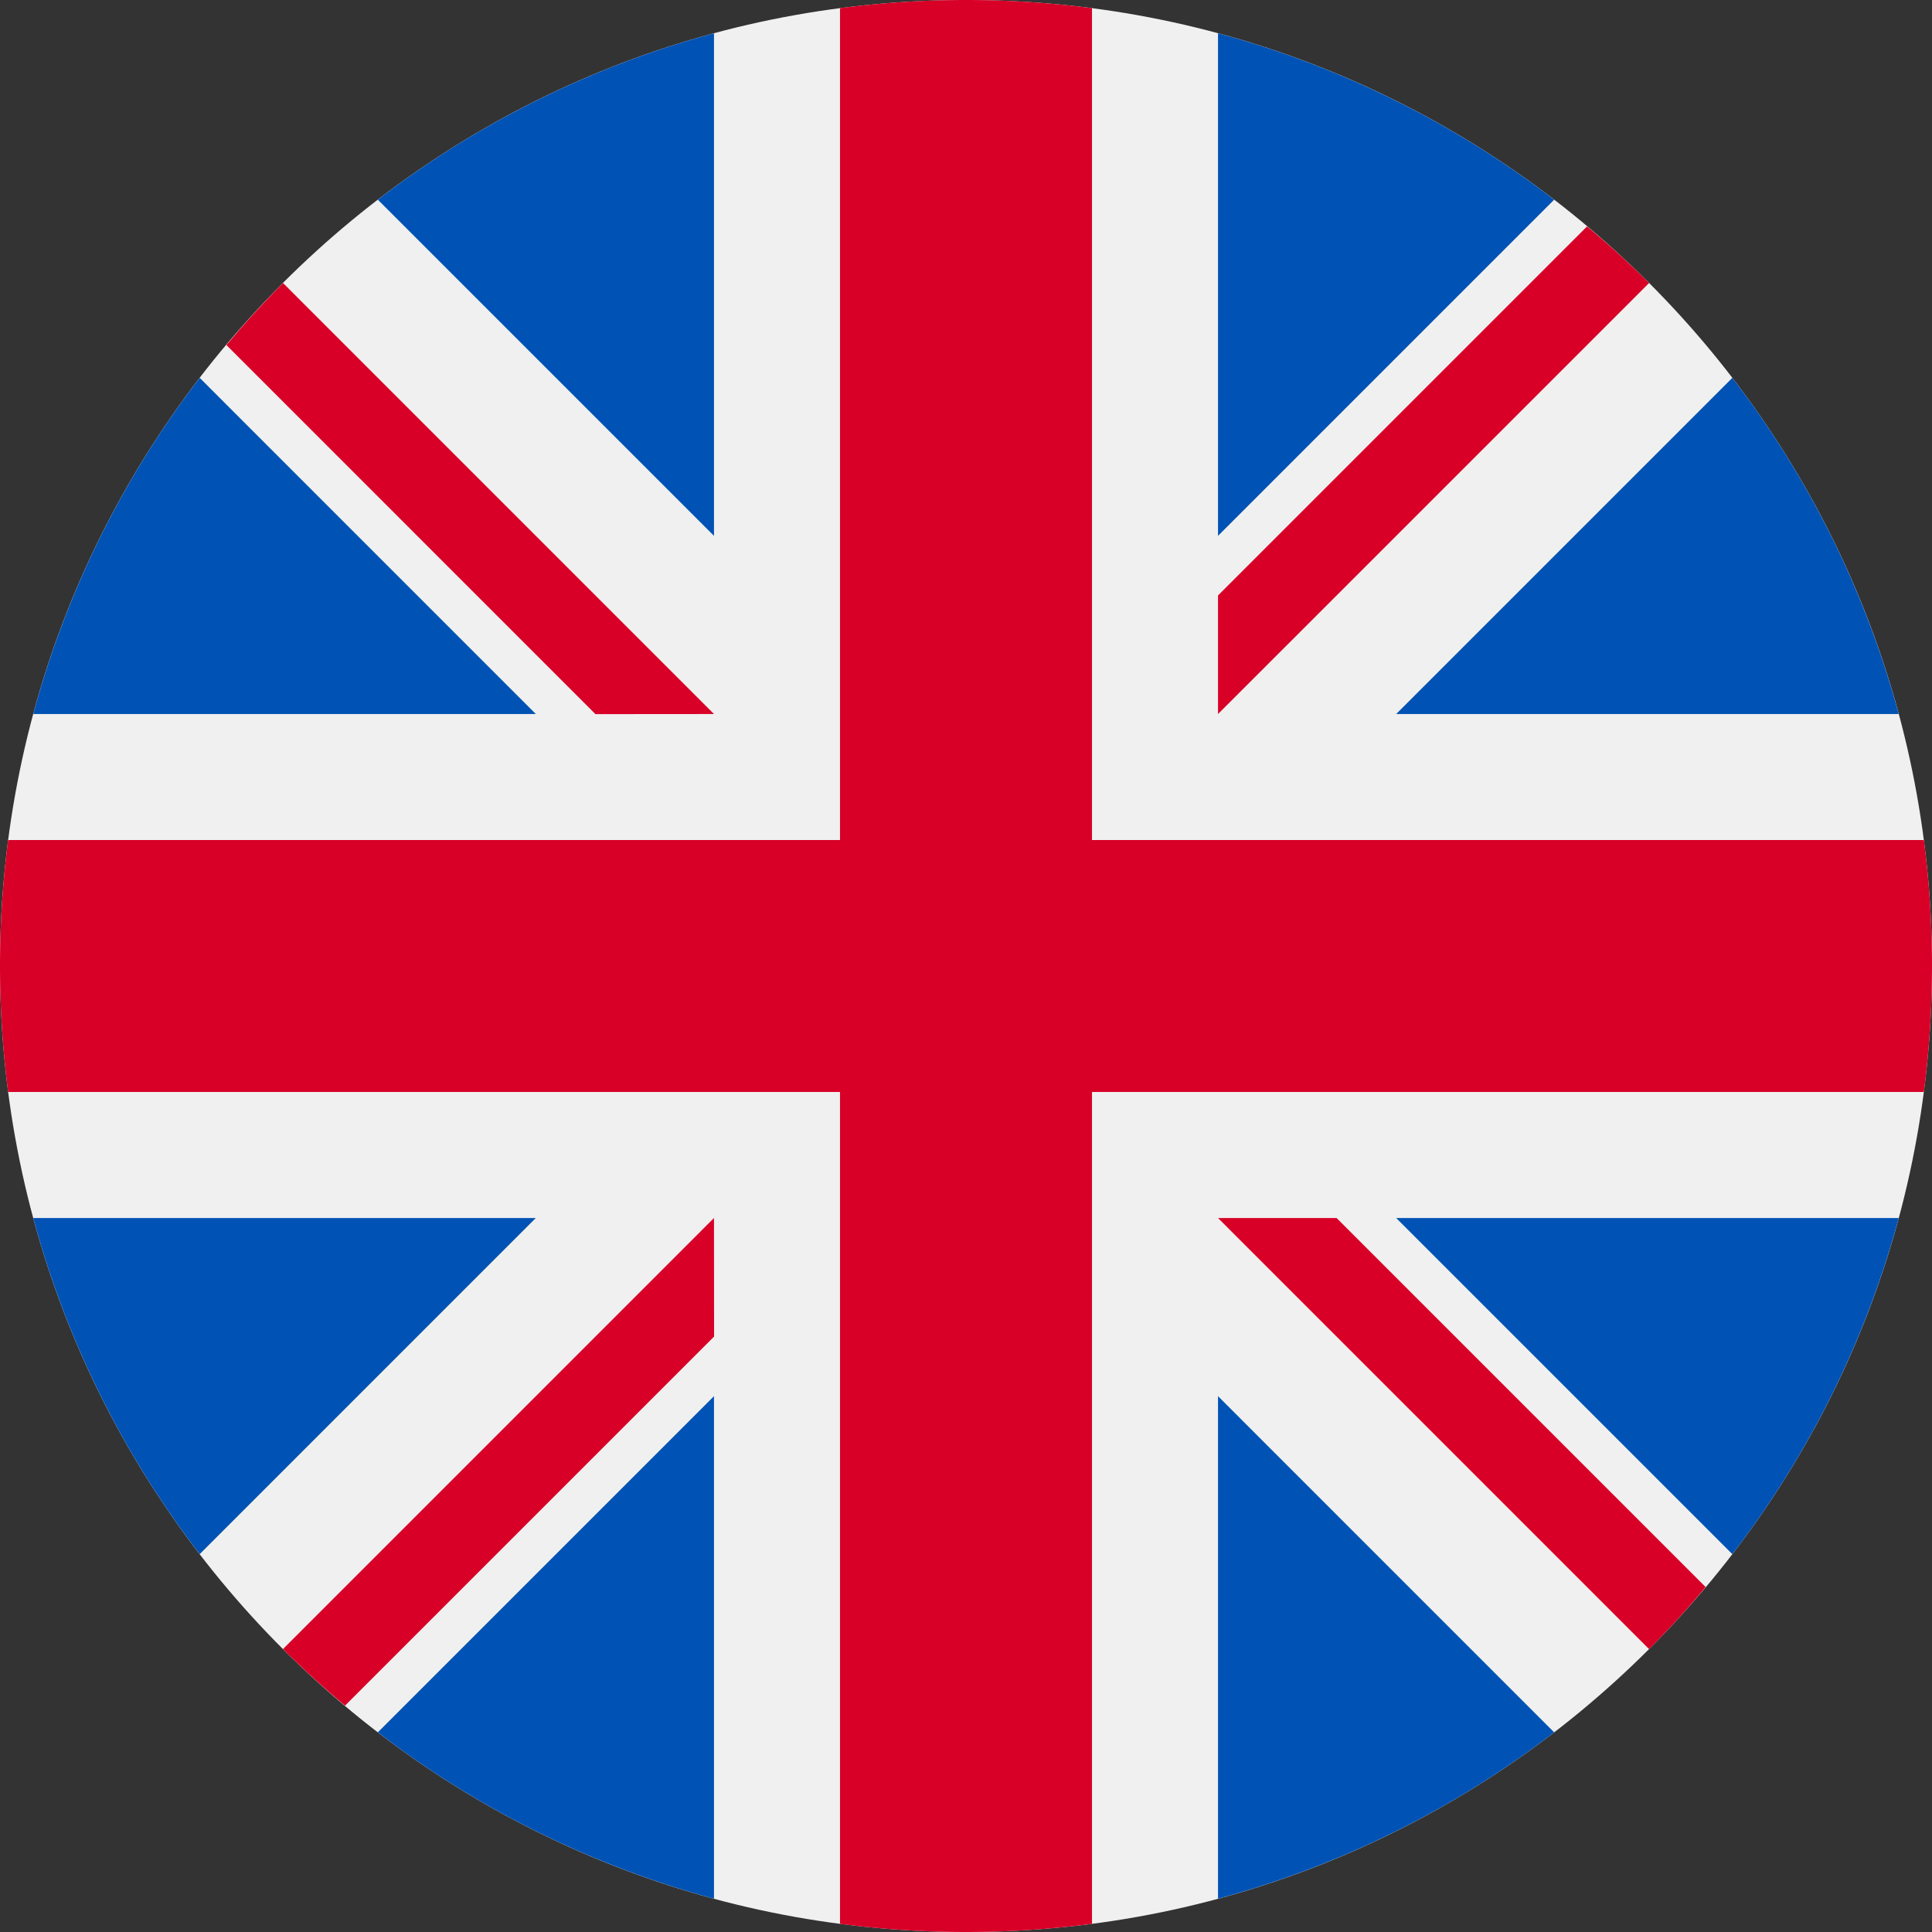 <svg xmlns="http://www.w3.org/2000/svg" width="409.6" height="409.6" viewBox="0 0 409.6 409.6"><rect x="0" y="0" width="409.6" height="409.6" fill="#333333" stroke="none"/><g id="Layer_2" data-name="Layer 2"><g id="Layer_1-2" data-name="Layer 1"><path d="M409.6,204.8c0,113.11-91.69,204.8-204.8,204.8S0,317.91,0,204.8,91.69,0,204.8,0,409.6,91.69,409.6,204.8Z" style="fill:#f0f0f0"/><path d="M42.34,80.11A204.15,204.15,0,0,0,7.05,151.38H113.6Z" style="fill:#0052b4"/><path d="M402.54,151.38a204.11,204.11,0,0,0-35.27-71.27L296,151.38Z" style="fill:#0052b4"/><path d="M7.05,258.23a204.19,204.19,0,0,0,35.29,71.26l71.25-71.26Z" style="fill:#0052b4"/><path d="M329.49,42.34A204.28,204.28,0,0,0,258.23,7.05V113.6Z" style="fill:#0052b4"/><path d="M80.11,367.26a204,204,0,0,0,71.26,35.28V296Z" style="fill:#0052b4"/><path d="M151.37,7.05A204.19,204.19,0,0,0,80.11,42.34l71.26,71.26Z" style="fill:#0052b4"/><path d="M258.23,402.54a204.15,204.15,0,0,0,71.26-35.27L258.23,296Z" style="fill:#0052b4"/><path d="M296,258.23l71.27,71.26a204.15,204.15,0,0,0,35.27-71.26Z" style="fill:#0052b4"/><path d="M407.87,178.09H231.51V1.73a207.06,207.06,0,0,0-53.42,0V178.09H1.73a207.06,207.06,0,0,0,0,53.42H178.09V407.87a207.06,207.06,0,0,0,53.42,0V231.51H407.87a207.06,207.06,0,0,0,0-53.42Z" style="fill:#d80027"/><path d="M258.23,258.23l91.38,91.39q6.31-6.31,12-13.15l-78.24-78.24Z" style="fill:#d80027"/><path d="M151.37,258.23h0L60,349.61q6.32,6.31,13.15,12l78.24-78.24Z" style="fill:#d80027"/><path d="M151.37,151.38,60,60q-6.3,6.32-12,13.15l78.24,78.25Z" style="fill:#d80027"/><path d="M258.23,151.38,349.62,60q-6.31-6.3-13.15-12l-78.24,78.24Z" style="fill:#d80027"/></g></g></svg>